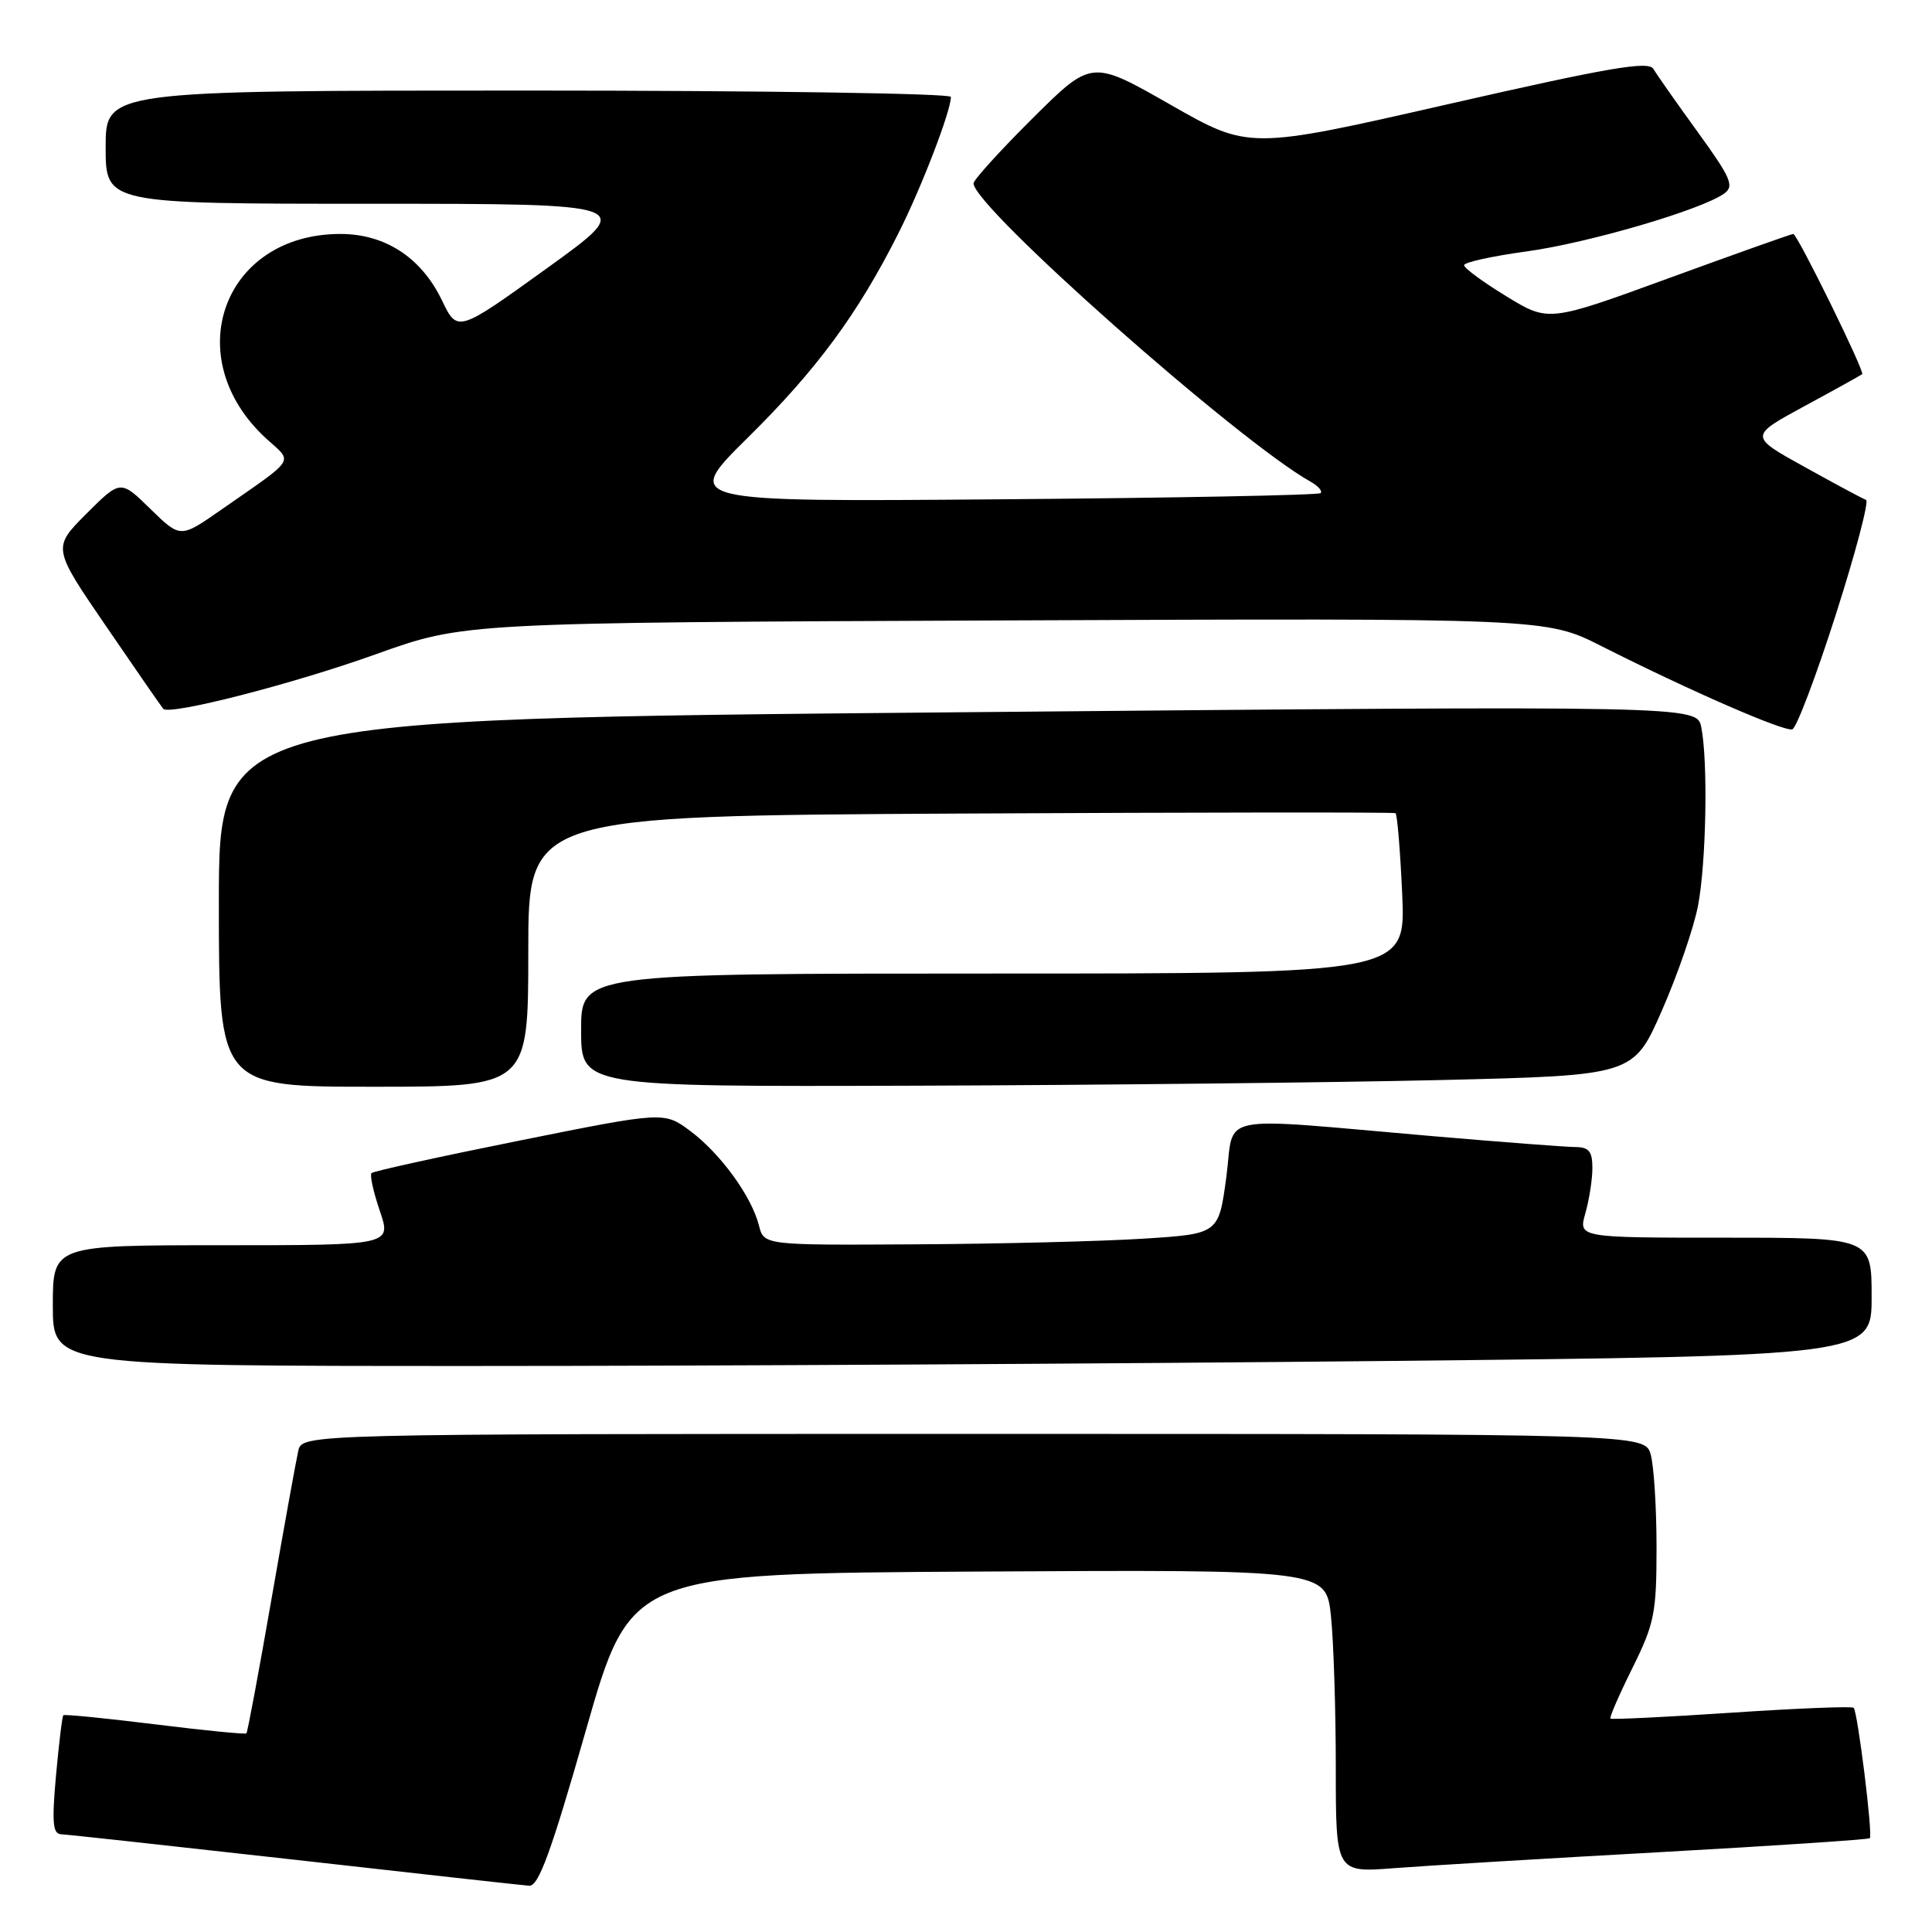 <?xml version="1.0" encoding="UTF-8" standalone="no"?>
<!DOCTYPE svg PUBLIC "-//W3C//DTD SVG 1.1//EN" "http://www.w3.org/Graphics/SVG/1.1/DTD/svg11.dtd" >
<svg xmlns="http://www.w3.org/2000/svg" xmlns:xlink="http://www.w3.org/1999/xlink" version="1.1" viewBox="0 0 256 256">
 <g >
 <path fill="currentColor"
d=" M 77.64 229.25 C 83.57 208.50 83.57 208.50 129.64 208.24 C 175.71 207.98 175.71 207.98 176.36 214.14 C 176.71 217.52 177.00 226.56 177.00 234.22 C 177.00 248.14 177.00 248.14 184.75 247.54 C 189.01 247.21 204.86 246.26 219.97 245.42 C 235.07 244.58 247.58 243.75 247.76 243.57 C 248.18 243.15 246.15 226.82 245.62 226.29 C 245.40 226.07 238.12 226.36 229.44 226.94 C 220.76 227.52 213.54 227.87 213.39 227.72 C 213.24 227.57 214.55 224.55 216.31 221.01 C 219.22 215.13 219.50 213.75 219.50 205.04 C 219.50 199.79 219.15 194.26 218.73 192.75 C 217.96 190.00 217.96 190.00 129.00 190.00 C 40.04 190.00 40.04 190.00 39.52 192.25 C 39.24 193.49 37.63 202.36 35.96 211.96 C 34.29 221.56 32.80 229.54 32.65 229.68 C 32.50 229.83 27.04 229.29 20.52 228.48 C 13.99 227.67 8.54 227.13 8.39 227.28 C 8.24 227.42 7.81 231.02 7.42 235.27 C 6.86 241.52 6.99 243.01 8.11 243.05 C 8.88 243.08 22.77 244.60 39.00 246.42 C 55.23 248.25 69.22 249.81 70.11 249.87 C 71.36 249.97 73.00 245.49 77.64 229.25 Z  M 183.34 180.34 C 248.00 179.67 248.00 179.67 248.00 171.84 C 248.00 164.00 248.00 164.00 228.57 164.00 C 209.14 164.00 209.14 164.00 210.07 160.76 C 210.58 158.97 211.00 156.27 211.00 154.76 C 211.00 152.57 210.54 152.00 208.75 151.99 C 207.51 151.98 199.07 151.34 190.00 150.56 C 160.39 148.01 163.65 147.36 162.49 156.00 C 161.48 163.50 161.48 163.50 151.49 164.13 C 146.00 164.48 132.44 164.82 121.36 164.88 C 101.22 165.00 101.22 165.00 100.56 162.37 C 99.59 158.53 95.49 152.88 91.50 149.89 C 88.01 147.28 88.01 147.28 68.85 151.13 C 58.30 153.25 49.47 155.19 49.23 155.44 C 48.98 155.69 49.47 157.94 50.33 160.45 C 51.88 165.00 51.88 165.00 29.44 165.00 C 7.00 165.00 7.00 165.00 7.00 173.00 C 7.00 181.00 7.00 181.00 62.84 181.00 C 93.54 181.00 147.77 180.70 183.34 180.34 Z  M 70.00 126.05 C 70.00 108.11 70.00 108.11 127.25 107.80 C 158.74 107.64 184.69 107.61 184.91 107.75 C 185.14 107.88 185.54 112.72 185.80 118.50 C 186.26 129.00 186.26 129.00 131.63 129.00 C 77.00 129.00 77.00 129.00 77.00 136.50 C 77.00 144.00 77.00 144.00 121.25 143.86 C 145.59 143.78 176.96 143.44 190.97 143.11 C 216.44 142.50 216.44 142.50 220.22 133.88 C 222.30 129.14 224.45 122.89 225.00 119.99 C 226.09 114.23 226.33 100.92 225.43 96.37 C 224.85 93.50 224.85 93.50 126.93 94.38 C 29.00 95.26 29.00 95.26 29.00 119.63 C 29.00 144.00 29.00 144.00 49.50 144.00 C 70.00 144.00 70.00 144.00 70.00 126.05 Z  M 243.26 81.42 C 245.88 73.22 247.68 66.39 247.26 66.24 C 246.84 66.09 243.18 64.13 239.13 61.88 C 231.76 57.80 231.76 57.80 239.13 53.80 C 243.18 51.61 246.61 49.70 246.75 49.58 C 247.11 49.23 238.15 31.00 237.62 31.00 C 237.37 31.00 229.98 33.63 221.18 36.84 C 205.19 42.68 205.19 42.68 199.60 39.26 C 196.52 37.38 194.00 35.53 194.00 35.14 C 194.00 34.76 197.71 33.94 202.25 33.32 C 210.46 32.20 225.57 27.77 228.50 25.62 C 229.83 24.65 229.33 23.53 224.96 17.50 C 222.17 13.65 219.53 9.89 219.09 9.14 C 218.45 8.04 213.30 8.92 191.90 13.80 C 165.50 19.82 165.50 19.82 155.07 13.86 C 144.64 7.91 144.64 7.91 136.82 15.68 C 132.52 19.96 129.00 23.83 129.00 24.30 C 129.00 27.41 164.10 58.48 173.65 63.82 C 174.66 64.39 175.26 65.07 174.99 65.34 C 174.72 65.61 155.59 65.98 132.48 66.16 C 90.47 66.50 90.47 66.50 99.08 58.00 C 108.20 49.00 113.64 41.63 119.00 31.00 C 122.08 24.91 126.00 14.72 126.00 12.84 C 126.00 12.38 100.80 12.00 70.00 12.00 C 14.00 12.00 14.00 12.00 14.00 19.50 C 14.00 27.00 14.00 27.00 49.17 27.00 C 84.33 27.00 84.33 27.00 72.48 35.54 C 60.62 44.08 60.62 44.08 58.56 39.80 C 55.83 34.13 51.04 31.00 45.10 31.00 C 29.53 31.01 23.60 47.44 35.31 58.14 C 38.85 61.37 39.41 60.51 29.20 67.62 C 23.90 71.31 23.90 71.31 19.93 67.44 C 15.97 63.56 15.97 63.56 11.45 68.07 C 6.94 72.59 6.94 72.59 14.10 83.04 C 18.03 88.79 21.42 93.69 21.63 93.92 C 22.45 94.83 38.80 90.64 49.83 86.68 C 61.50 82.50 61.50 82.50 133.19 82.21 C 204.88 81.91 204.88 81.91 212.19 85.61 C 223.81 91.48 236.41 96.98 237.49 96.64 C 238.04 96.48 240.63 89.63 243.26 81.42 Z "/>
</g>
</svg>